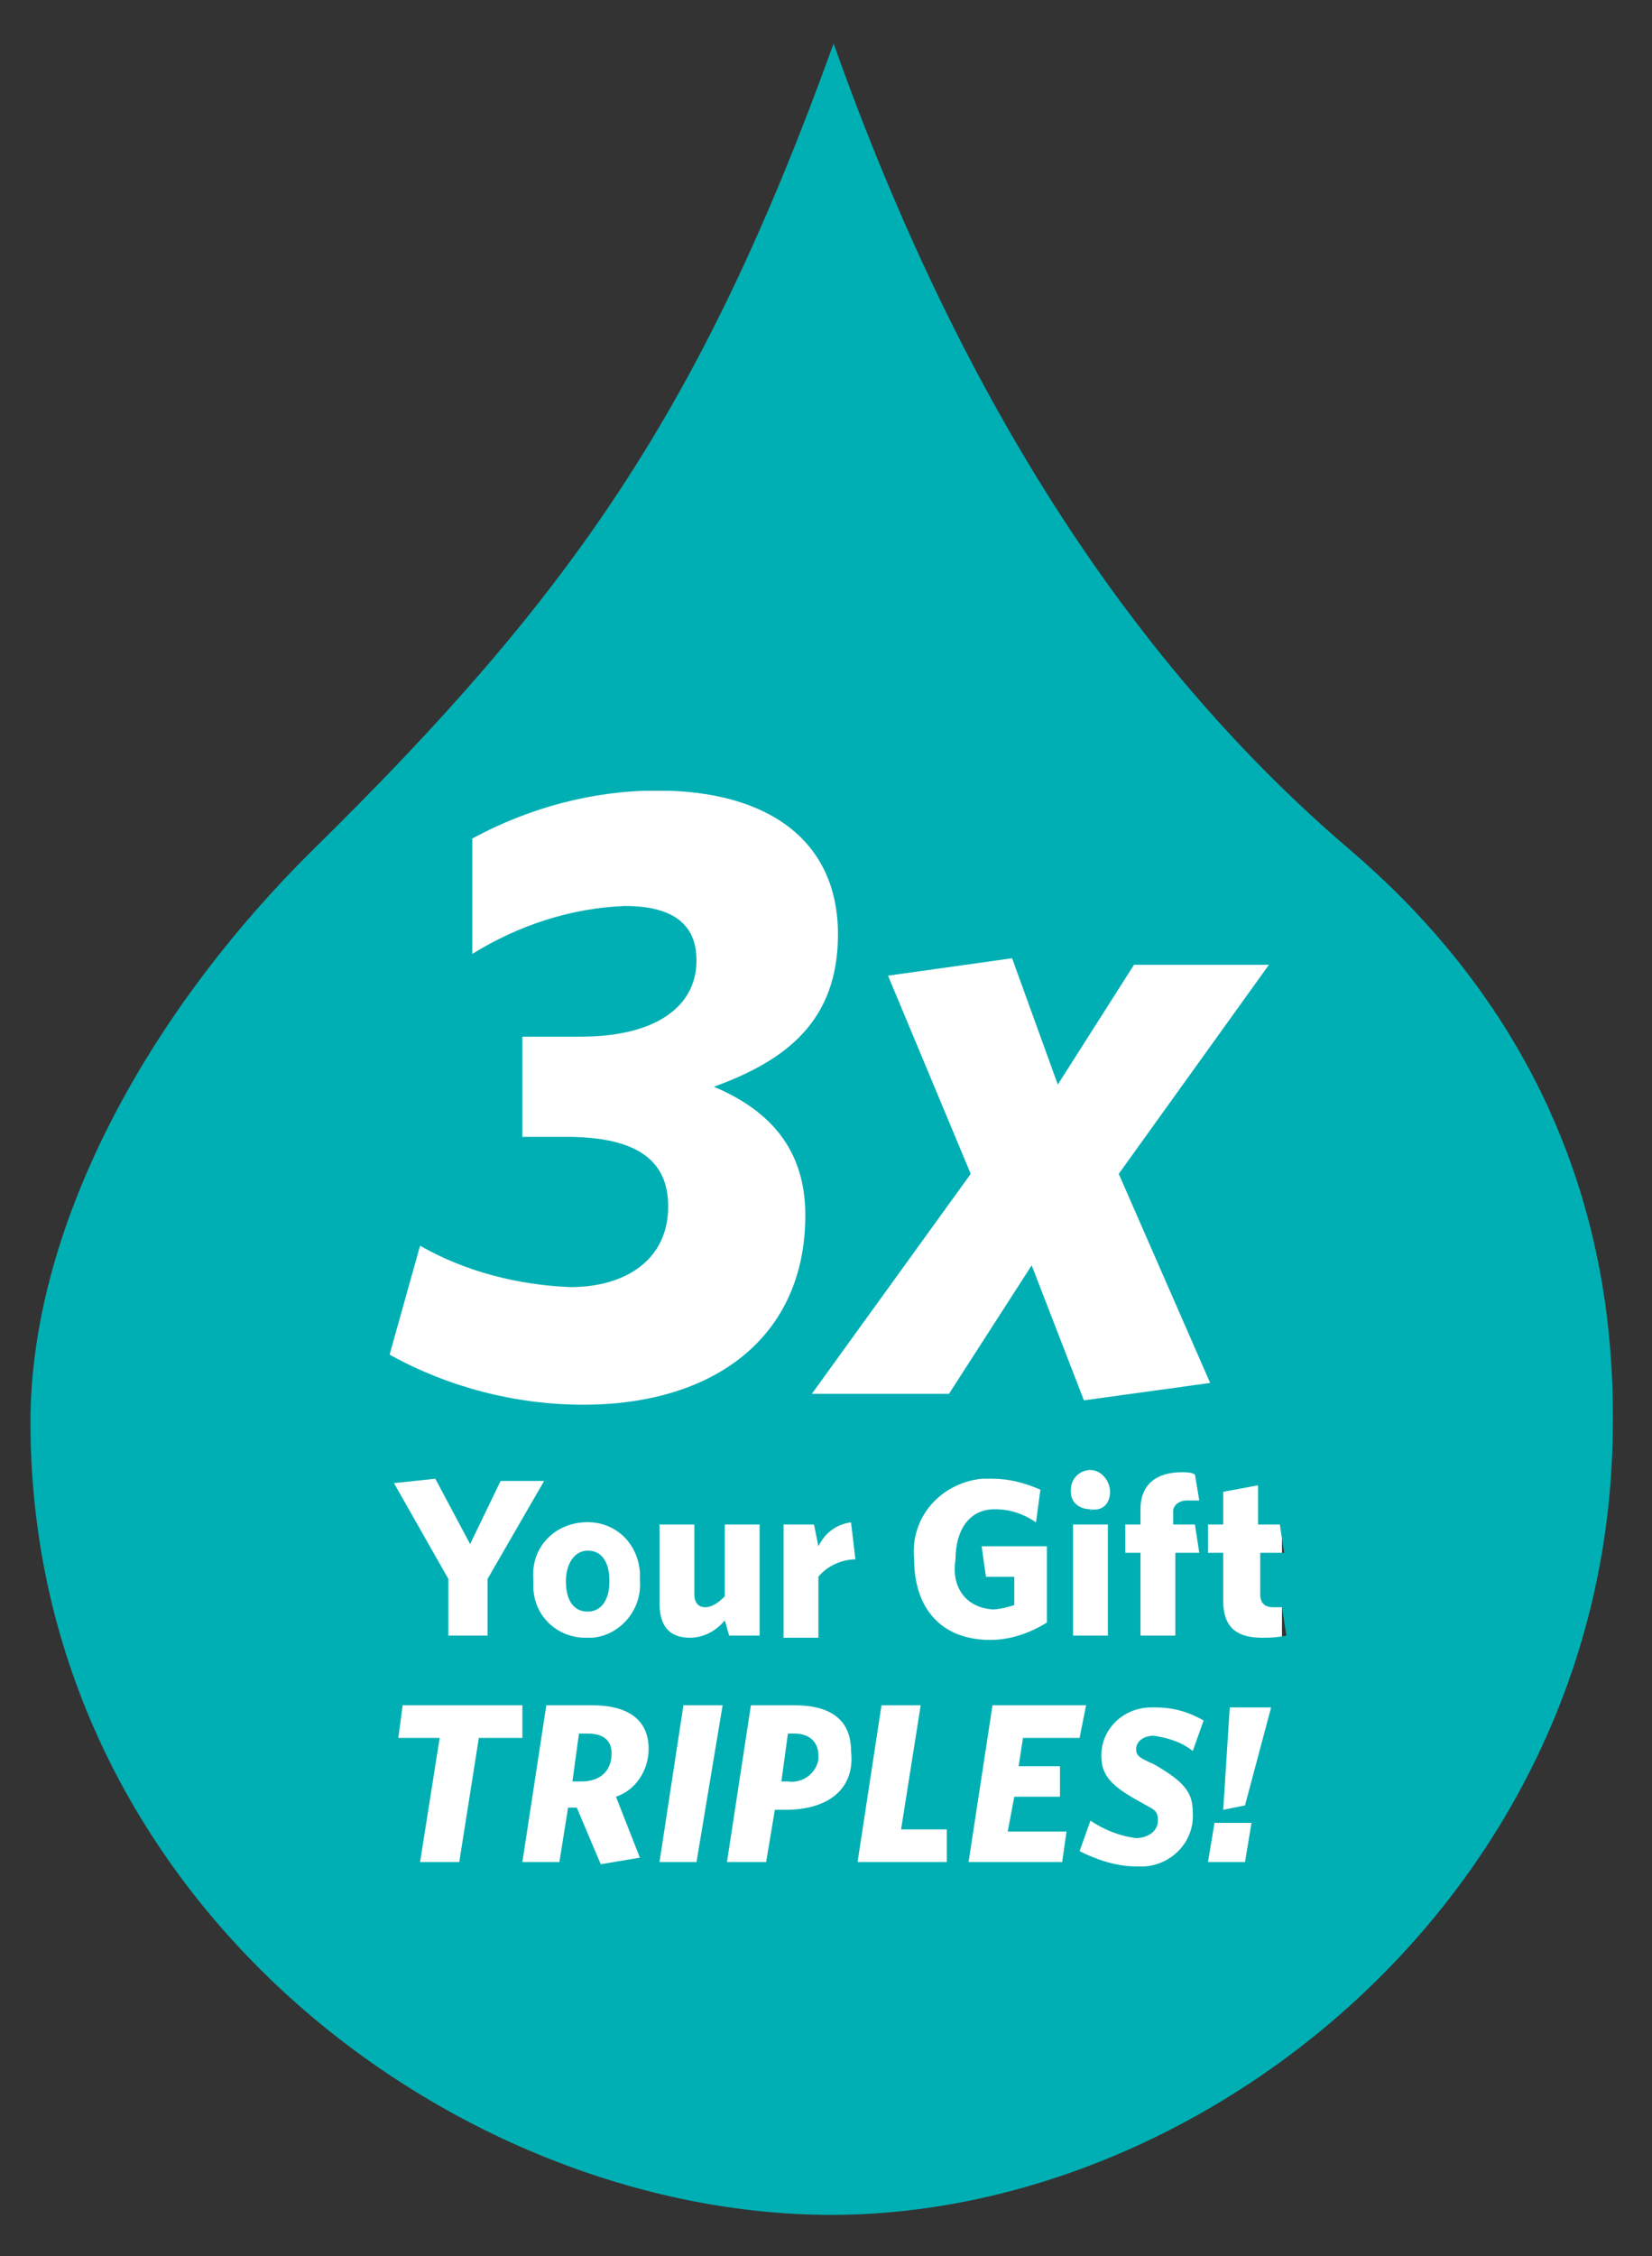 <?xml version="1.0" encoding="utf-8"?>
<!-- Generator: Adobe Illustrator 20.0.0, SVG Export Plug-In . SVG Version: 6.00 Build 0)  -->
<svg version="1.1" id="Layer_1" xmlns="http://www.w3.org/2000/svg" xmlns:xlink="http://www.w3.org/1999/xlink" x="0px" y="0px"
	 viewBox="0 0 75.9 103.6" style="enable-background:new 0 0 75.9 103.6;" xml:space="preserve">
<rect x="0" y="0" width="75.9" height="103.6" fill="#333333" stroke="none"/>
<style type="text/css">
	.st0{fill:#FFFFFF;}
	.st1{fill:none;}
	.st2{fill:#00AFB3;}
</style>
<title>water-multiplier</title>
<g id="Layer_2">
	<g id="Layer_1-2">
		<g id="water-multiplier">
			<rect x="17.6" y="36.3" class="st0" width="41.3" height="53"/>
			<path class="st1" d="M36.9,55.8c0-3.1-1.6-4.9-4.1-5.9c3.3-1.2,5.7-3.1,5.7-7c0-4.3-3.1-6.6-8.3-6.6c-3,0-5.9,0.8-8.5,2.2v5.3
				c2.1-1.3,4.5-2.1,7-2.2c2.3,0,3.3,1,3.3,2.5c0,2.2-1.9,3.5-5.3,3.5h-2.7v4.7H26c3.3,0,4.7,1.2,4.7,3.3c0,2.4-1.9,3.7-4.5,3.7
				c-2.4-0.1-4.8-0.8-6.9-1.9l-1.5,4.9c2.7,1.5,5.8,2.3,8.9,2.3C32.7,64.5,36.9,61.5,36.9,55.8z"/>
			<path class="st1" d="M24.5,72.6c-0.1,1.3,0.8,2.5,2.2,2.6c0.1,0,0.2,0,0.3,0c1.5,0.1,2.7-1,2.9-2.4c0.1-1.5-1-2.7-2.4-2.9
				c-1.5-0.1-2.7,1-2.9,2.4C24.5,72.4,24.5,72.5,24.5,72.6z M27.9,72.6c0,0.8-0.3,1.4-1,1.4c-0.6,0-1-0.6-1-1.4s0.3-1.4,1-1.4
				C27.6,71.2,27.9,71.8,27.9,72.6z"/>
			<path class="st1" d="M37.5,71l-0.2-1H36v5h1.6v-2.8c0.4-0.5,1.1-0.7,1.7-0.8L39,69.9C38.3,70,37.7,70.4,37.5,71z"/>
			<polygon class="st1" points="24,78.4 18.5,78.4 18.3,79.8 20.3,79.8 19.4,85.5 21.1,85.5 22,79.8 24,79.8 			"/>
			<polygon class="st1" points="20.6,75.1 22.3,75.1 22.3,72.5 24.9,68 23,68 21.5,70.9 20,67.9 18.1,68.1 20.6,72.5 			"/>
			<path class="st1" d="M45.5,69.3c0.7,0,1.4,0.2,1.9,0.6l0.2-1.6c-0.7-0.4-1.4-0.5-2.2-0.5c-1.9-0.1-3.5,1.4-3.6,3.3
				c0,0.2,0,0.3,0,0.5c0,2.2,1.3,3.7,3.5,3.7c0.9,0,1.8-0.3,2.6-0.8V71h-3l0.2,1.3h1.3v1.3c-0.3,0.2-0.6,0.2-1,0.2
				c-1.2,0-1.9-1-1.9-2.3C43.7,70.2,44.3,69.3,45.5,69.3z"/>
			<rect x="49.3" y="70" class="st1" width="1.6" height="5.1"/>
			<polygon class="st1" points="37.3,64 43.5,64 47.4,58.1 49.8,64.3 55.6,63.5 51.4,54 58.3,44.3 52.1,44.3 48.6,49.9 46.5,44.1 
				40.7,44.8 44.6,53.9 			"/>
			<path class="st1" d="M29.8,80.4c0-1.4-1-2-2.6-2h-2.1L24,85.5h1.7l0.4-2.5h0.4l1.1,2.6l1.8-0.3l-1.2-2.7
				C29.2,82.3,29.8,81.4,29.8,80.4z M26.7,81.8h-0.4l0.3-2.1H27c0.7,0,1.1,0.3,1.1,0.9C28.1,81.3,27.6,81.8,26.7,81.8z"/>
			<path class="st1" d="M50.1,67.7c-0.5,0-0.9,0.3-0.9,0.8c0,0,0,0,0,0.1c0,0.5,0.4,0.9,0.9,0.9c0.5,0,0.9-0.4,0.9-0.9
				S50.6,67.7,50.1,67.7C50.1,67.7,50.1,67.7,50.1,67.7z"/>
			<path class="st1" d="M54.5,68.9c0.2,0,0.4,0,0.6,0l-0.2-1.2c-0.2,0-0.4-0.1-0.6-0.1c-1.2,0-1.9,0.5-1.9,1.7V70h-0.7v1.3h0.7v3.8
				h1.6v-3.8H55L54.8,70h-1v-0.5c-0.1-0.3,0.2-0.6,0.4-0.6C54.4,68.9,54.5,68.9,54.5,68.9z"/>
			<polygon class="st1" points="55.5,85.5 57.2,85.5 57.5,83.8 55.8,83.8 			"/>
			<polygon class="st1" points="42.3,78.4 40.5,78.4 39.4,85.5 43.6,85.5 43.6,84 41.4,84 			"/>
			<polygon class="st1" points="49.6,79.8 49.8,78.4 45.5,78.4 44.4,85.5 48.7,85.5 49,84.1 46.4,84.1 46.6,82.5 48.7,82.5 
				48.7,81.1 46.8,81.1 47,79.8 			"/>
			<path class="st1" d="M52.9,79.6c0.6,0.1,1.2,0.3,1.8,0.7l0.5-1.4c-0.7-0.4-1.4-0.6-2.2-0.6c-1.2-0.1-2.3,0.8-2.5,2
				c0,0.1,0,0.1,0,0.2c0,1,0.5,1.5,1.9,2.2c0.5,0.3,0.7,0.5,0.7,0.8s-0.4,0.8-1,0.8c-0.8-0.1-1.5-0.3-2.1-0.8l-0.5,1.4
				c0.8,0.4,1.7,0.7,2.6,0.7c1.3,0.1,2.4-0.8,2.6-2.1c0-0.1,0-0.2,0-0.3c0-0.9-0.4-1.4-1.8-2.2c-0.6-0.3-0.8-0.5-0.8-0.8
				C52.2,79.9,52.4,79.6,52.9,79.6z"/>
			<polygon class="st1" points="56.3,83.1 57.2,82.9 58.4,78.4 56.5,78.4 			"/>
			<path class="st1" d="M58.3,73.9c-0.4,0-0.6-0.2-0.6-0.6v-1.9h1.2l-0.2-1.3h-1v-1.8l-1.6,0.3V70h-0.7v1.3h0.7v2.2
				c0,1.3,0.8,1.7,1.8,1.7c0.3,0,0.6,0,0.9-0.1l-0.2-1.3C58.6,73.8,58.4,73.9,58.3,73.9z"/>
			<polygon class="st1" points="30.3,85.5 32,85.5 33.2,78.4 31.4,78.4 			"/>
			<path class="st1" d="M36.6,78.4h-2l-1.1,7.2h1.8l0.4-2.4h0.4c2,0,3.2-1.1,3.2-2.6C39.3,79.1,38.4,78.4,36.6,78.4z M36.2,81.8
				h-0.3l0.3-2.2h0.3c0.7,0,1.1,0.3,1.1,1c0,0.7-0.5,1.2-1.2,1.2C36.3,81.8,36.2,81.8,36.2,81.8z"/>
			<path class="st1" d="M34.8,70h-1.6v3.4c-0.2,0.3-0.5,0.4-0.9,0.5c-0.4,0-0.5-0.3-0.5-0.6V70h-1.5v3.6c0,1,0.5,1.6,1.4,1.6
				c0.6,0,1.2-0.3,1.6-0.8l0.1,0.7h1.4L34.8,70z"/>
			<path class="st2" d="M27,79.6h-0.4l-0.3,2.2h0.4c0.9,0,1.4-0.5,1.4-1.3C28.1,79.9,27.7,79.6,27,79.6z"/>
			<path class="st2" d="M26,72.6c0,0.8,0.3,1.4,1,1.4c0.6,0,1-0.5,1-1.4c0-0.8-0.3-1.4-1-1.4C26.4,71.2,26,71.8,26,72.6z"/>
			<path class="st2" d="M62,39c-9.6-8.2-17.7-20.1-23.7-37c-6.1,16.9-12.1,25.4-23.9,37C6.6,46.7,1.4,56.5,1.4,65.3
				c0,21.9,19.5,36.4,36.8,36.4s35.9-15,35.9-36.4C74.2,53.3,68.8,44.8,62,39z M46.5,44l2.1,5.8l3.5-5.5h6.2l-6.9,9.6l4.2,9.6
				l-5.8,0.8l-2.4-6.2L43.6,64h-6.3l7.3-10.1l-3.8-9.1L46.5,44z M54.9,70l0.2,1.3h-1.1v3.8h-1.6v-3.8h-0.7V70h0.7v-0.7
				c0-1.2,0.8-1.7,1.9-1.7c0.2,0,0.4,0,0.6,0.1l0.2,1.2c-0.2,0-0.4,0-0.6,0c-0.3,0-0.6,0.2-0.6,0.5c0,0.1,0,0.1,0,0.2V70L54.9,70z
				 M50.1,69.3c-0.5,0-0.9-0.3-0.9-0.8c0,0,0,0,0-0.1c0-0.5,0.4-0.9,0.9-0.9S51,68,51,68.5C51,69,50.7,69.4,50.1,69.3
				C50.2,69.4,50.1,69.4,50.1,69.3L50.1,69.3z M50.9,70v5.1h-1.6V70L50.9,70z M45.6,73.9c0.3,0,0.7-0.1,1-0.2v-1.3h-1.3L45.1,71h3
				v3.5c-0.8,0.5-1.7,0.8-2.6,0.8c-2.3,0-3.5-1.5-3.5-3.7c-0.2-1.9,1.2-3.5,3.1-3.7c0.2,0,0.3,0,0.5,0c0.8,0,1.5,0.2,2.2,0.5
				l-0.2,1.5c-0.6-0.4-1.2-0.6-1.9-0.6c-1.2,0-1.8,1-1.8,2.3C43.7,72.8,44.3,73.8,45.6,73.9L45.6,73.9z M39.3,71.6
				c-0.6,0-1.3,0.3-1.7,0.8v2.8H36V70h1.4l0.2,1c0.3-0.6,0.8-1,1.5-1.1L39.3,71.6z M19.3,57.2c2.1,1.2,4.5,1.8,6.9,1.9
				c2.6,0,4.5-1.3,4.5-3.7c0-2.1-1.4-3.2-4.7-3.2H24v-4.6h2.7c3.3,0,5.3-1.3,5.3-3.5c0-1.6-1-2.5-3.3-2.5c-2.5,0.1-4.9,0.9-7,2.2
				v-5.3c2.6-1.4,5.5-2.2,8.5-2.2c5.1,0,8.3,2.3,8.3,6.6c0,4-2.4,5.8-5.7,7c2.6,1.1,4.2,2.9,4.2,5.9c0,5.6-4.2,8.7-10.2,8.7
				c-3.1,0-6.2-0.8-8.9-2.3L19.3,57.2z M29.4,72.6c0.1,1.3-0.9,2.5-2.2,2.6c-0.1,0-0.2,0-0.3,0c-1.3,0-2.4-1-2.4-2.4
				c0-0.1,0-0.2,0-0.3c-0.1-1.4,0.9-2.5,2.3-2.6c1.4-0.1,2.5,0.9,2.6,2.3C29.4,72.4,29.4,72.5,29.4,72.6L29.4,72.6z M20,67.9l1.6,3
				L23,68H25l-2.6,4.5v2.6h-1.8v-2.6l-2.5-4.4L20,67.9z M21.1,85.5h-1.8l0.9-5.7h-1.9l0.2-1.5H24v1.5h-2L21.1,85.5z M29.4,85.3
				l-1.8,0.3L26.5,83h-0.4l-0.4,2.5H24l1.1-7.2h2.1c1.7,0,2.6,0.7,2.6,2c0,1-0.6,1.9-1.5,2.2L29.4,85.3z M32,85.5h-1.7l1.1-7.2h1.8
				L32,85.5z M33.3,74.4c-0.4,0.5-1,0.8-1.6,0.8c-1,0-1.4-0.6-1.4-1.6V70h1.6v3.2c0,0.4,0.2,0.6,0.5,0.6c0.3,0,0.6-0.2,0.9-0.5V70
				h1.6v5.1h-1.4L33.3,74.4z M36.1,83.1h-0.5l-0.4,2.4h-1.8l1.1-7.2h2c1.7,0,2.6,0.7,2.6,2.1C39.3,82.1,38.1,83.1,36.1,83.1
				L36.1,83.1z M43.6,85.5h-4.2l1.1-7.2h1.8L41.4,84h2.1V85.5z M48.7,81.1v1.4h-2.1l-0.3,1.6H49l-0.2,1.4h-4.3l1.1-7.2h4.3l-0.3,1.5
				H47l-0.2,1.3L48.7,81.1z M53,81c1.4,0.8,1.8,1.3,1.8,2.2c0.1,1.3-0.9,2.4-2.2,2.5c-0.1,0-0.3,0-0.4,0c-0.9,0-1.8-0.3-2.6-0.7
				l0.5-1.4c0.6,0.4,1.3,0.7,2.1,0.8c0.5,0,1-0.3,1-0.8c0-0.5-0.2-0.5-0.7-0.8c-1.5-0.8-1.9-1.3-1.9-2.2c0-1.2,1-2.2,2.3-2.2
				c0.1,0,0.1,0,0.2,0c0.8,0,1.5,0.2,2.2,0.6l-0.5,1.4c-0.5-0.4-1.1-0.6-1.8-0.7c-0.5,0-0.8,0.3-0.8,0.6C52.2,80.6,52.3,80.7,53,81
				L53,81z M57.2,85.5h-1.7l0.3-1.8h1.7L57.2,85.5z M57.2,82.9l-1,0.2l0.3-4.7h1.9L57.2,82.9z M58,75.2c-1.1,0-1.8-0.4-1.8-1.7v-2.2
				h-0.7V70h0.7v-1.5l1.6-0.3V70h1l0.2,1.3h-1.1v1.9c0,0.4,0.2,0.6,0.6,0.6c0.1,0,0.3,0,0.4,0l0.2,1.3C58.6,75.2,58.3,75.2,58,75.2
				L58,75.2z"/>
			<path class="st2" d="M36.5,79.6h-0.3l-0.3,2.2h0.3c0.7,0.1,1.3-0.4,1.4-1c0-0.1,0-0.2,0-0.2C37.6,80,37.2,79.6,36.5,79.6z"/>
		</g>
	</g>
</g>
</svg>
